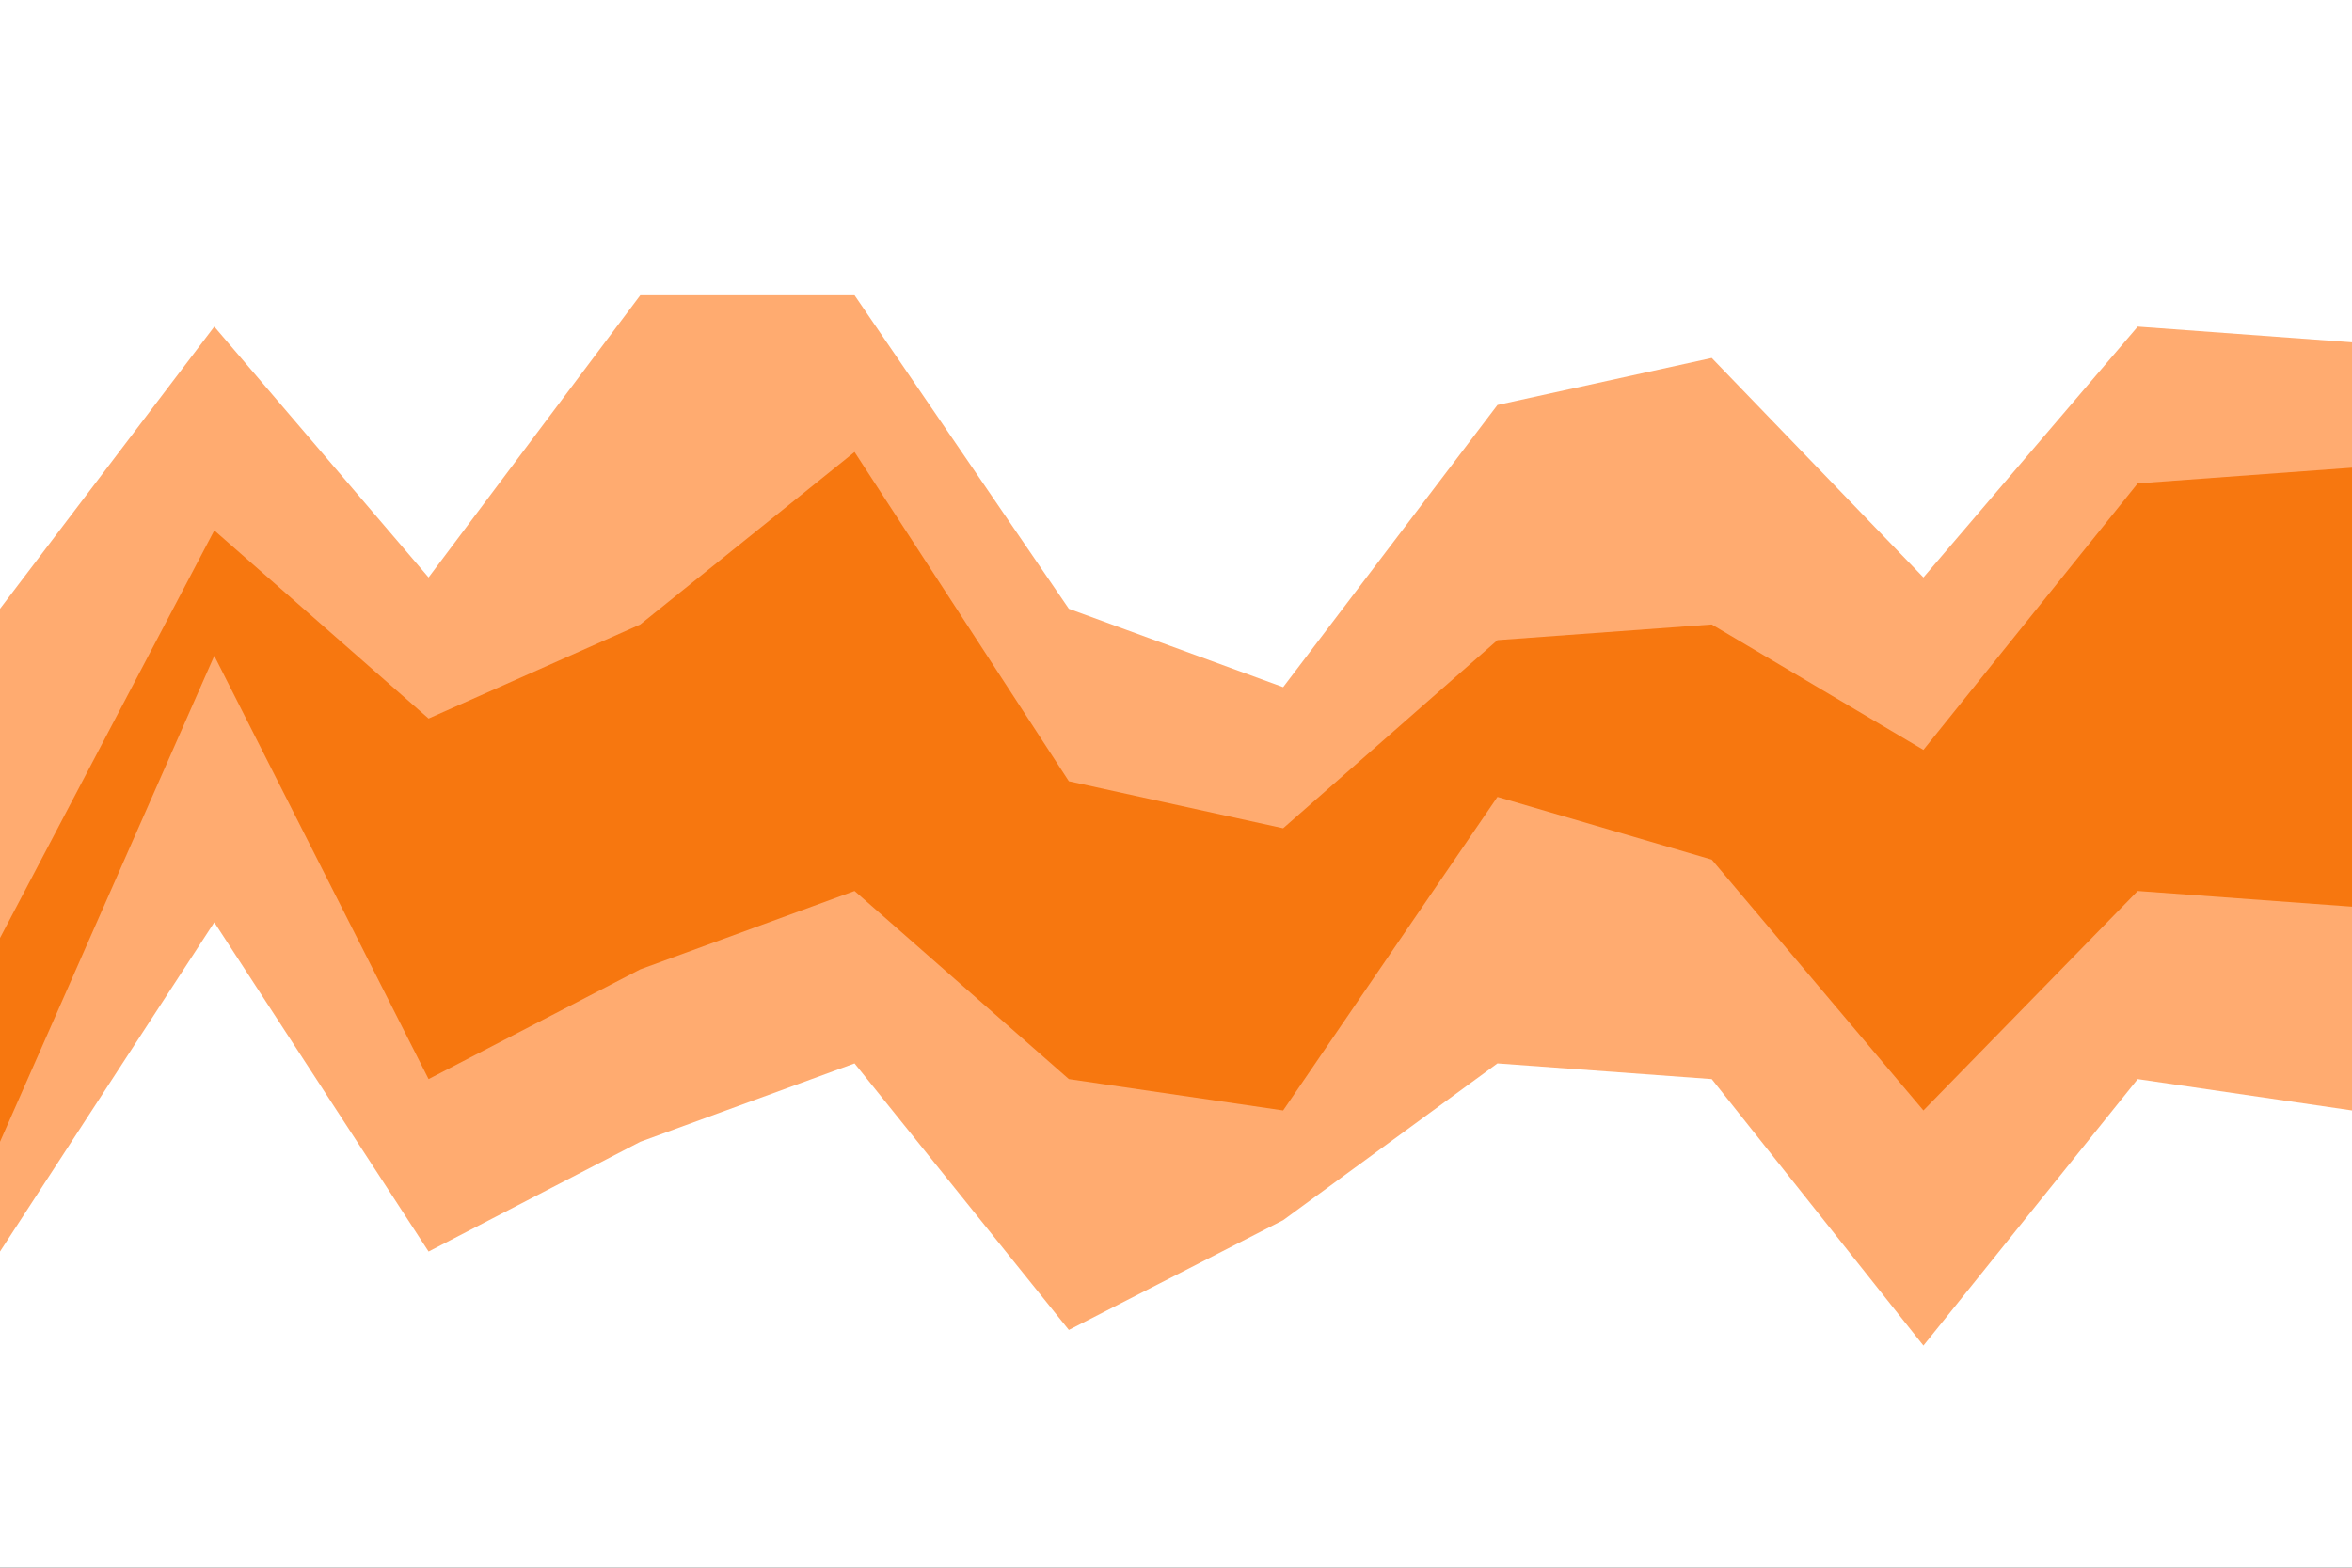 <svg id="visual" viewBox="0 0 900 600" width="900" height="600" xmlns="http://www.w3.org/2000/svg" xmlns:xlink="http://www.w3.org/1999/xlink" version="1.1"><rect x="0" y="0" width="900" height="600" fill="#333333" stroke="none"/><path d="M0 235L82 127L164 223L245 115L327 115L409 235L491 265L573 157L655 139L736 223L818 127L900 133L900 0L818 0L736 0L655 0L573 0L491 0L409 0L327 0L245 0L164 0L82 0L0 0Z" fill="#ffffff"></path><path d="M0 361L82 205L164 277L245 241L327 175L409 301L491 319L573 247L655 241L736 289L818 187L900 181L900 131L818 125L736 221L655 137L573 155L491 263L409 233L327 113L245 113L164 221L82 125L0 233Z" fill="#ffab70"></path><path d="M0 439L82 253L164 415L245 373L327 343L409 415L491 427L573 307L655 331L736 427L818 343L900 349L900 179L818 185L736 287L655 239L573 245L491 317L409 299L327 173L245 239L164 275L82 203L0 359Z" fill="#f7770f"></path><path d="M0 481L82 355L164 481L245 439L327 409L409 511L491 469L573 409L655 415L736 517L818 415L900 427L900 347L818 341L736 425L655 329L573 305L491 425L409 413L327 341L245 371L164 413L82 251L0 437Z" fill="#ffab70"></path><path d="M0 601L82 601L164 601L245 601L327 601L409 601L491 601L573 601L655 601L736 601L818 601L900 601L900 425L818 413L736 515L655 413L573 407L491 467L409 509L327 407L245 437L164 479L82 353L0 479Z" fill="#ffffff"></path></svg>